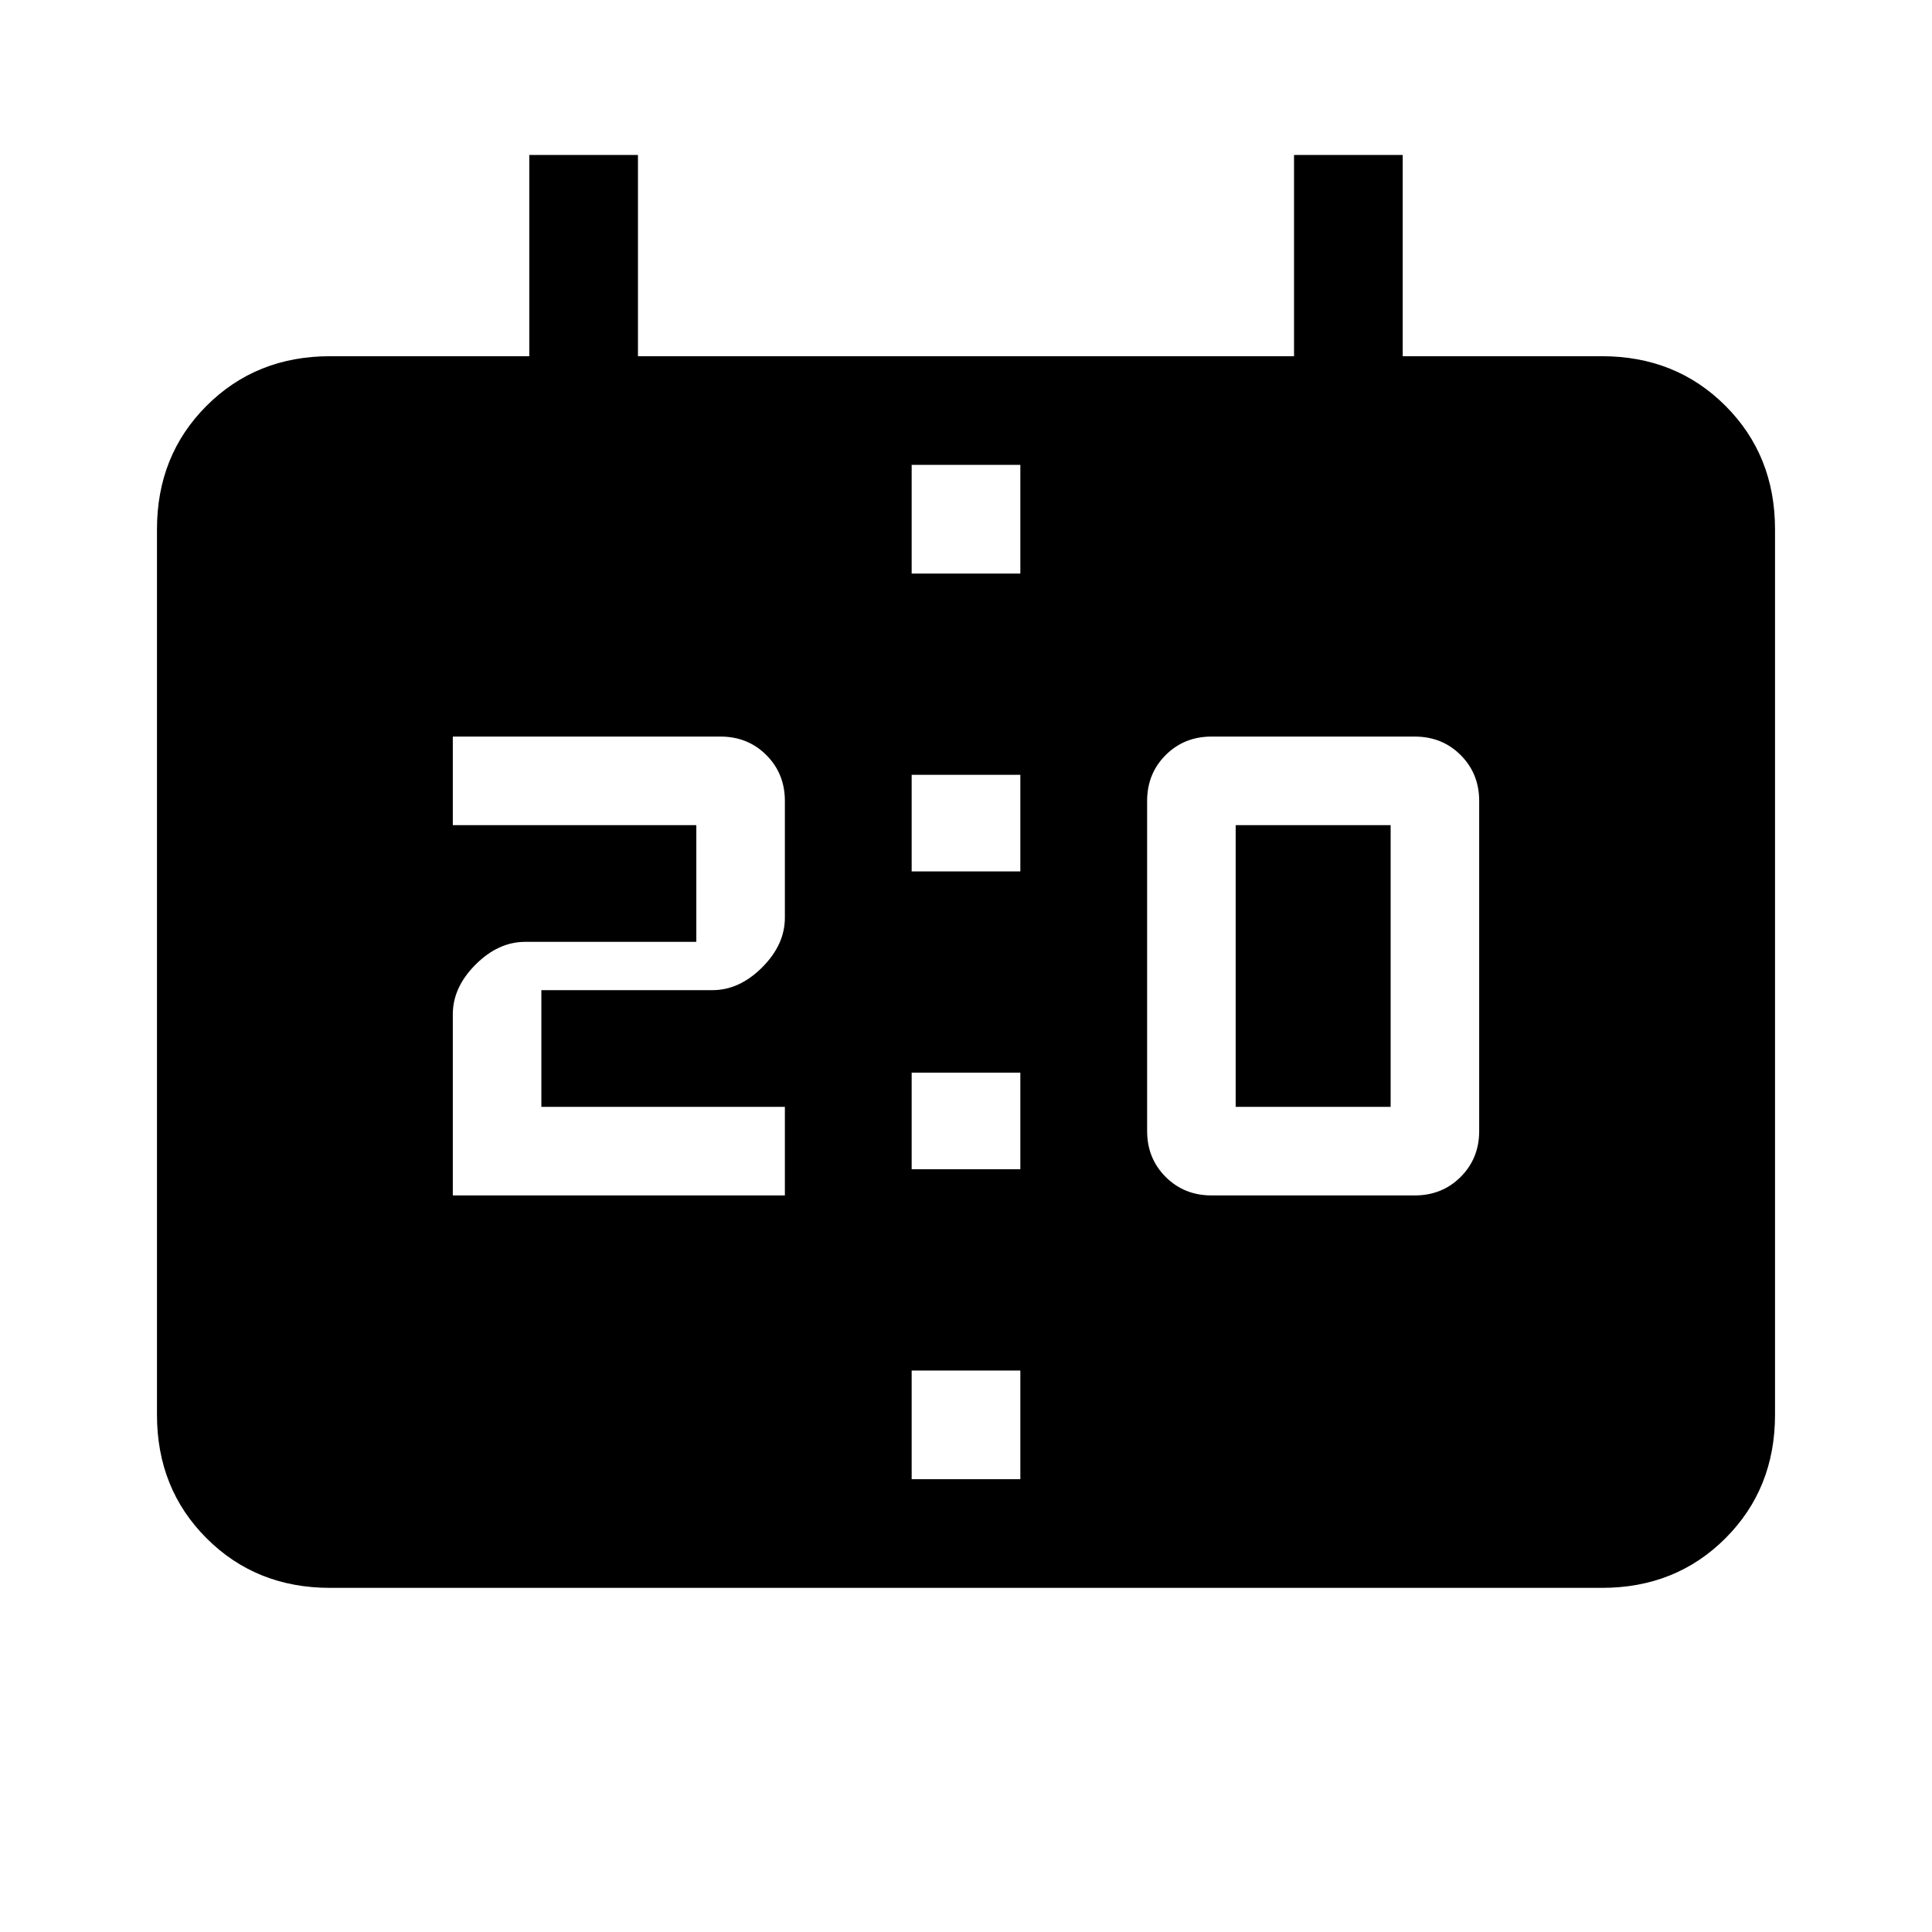 <svg xmlns="http://www.w3.org/2000/svg" height="24" viewBox="0 -960 960 960" width="24"><path d="M164-171q-36.72 0-61.36-24.64Q78-220.27 78-257v-440q0-36.72 24.64-61.36T164-783h99v-100h54v100h326v-100h54v100h99q36.72 0 61.36 24.64T882-697v440q0 36.73-24.64 61.36Q832.72-171 796-171H164Zm289-54h54v-54h-54v54Zm149-141h101q13.6 0 22.8-9.2 9.2-9.2 9.2-22.8v-164q0-13.6-9.2-22.8-9.2-9.2-22.8-9.2H602q-13.6 0-22.8 9.2-9.2 9.2-9.2 22.8v164q0 13.6 9.2 22.8 9.2 9.2 22.8 9.2Zm-377 0h165v-44H269v-58h85q13.4 0 24.7-11.3Q390-490.6 390-504v-58q0-13.6-9.2-22.8-9.2-9.2-22.8-9.2H225v44h121v58h-85q-13.4 0-24.7 11.3Q225-469.4 225-456v90Zm228-13h54v-48h-54v48Zm161-31v-140h77v140h-77ZM453-527h54v-48h-54v48Zm0-148h54v-54h-54v54Z"/></svg>